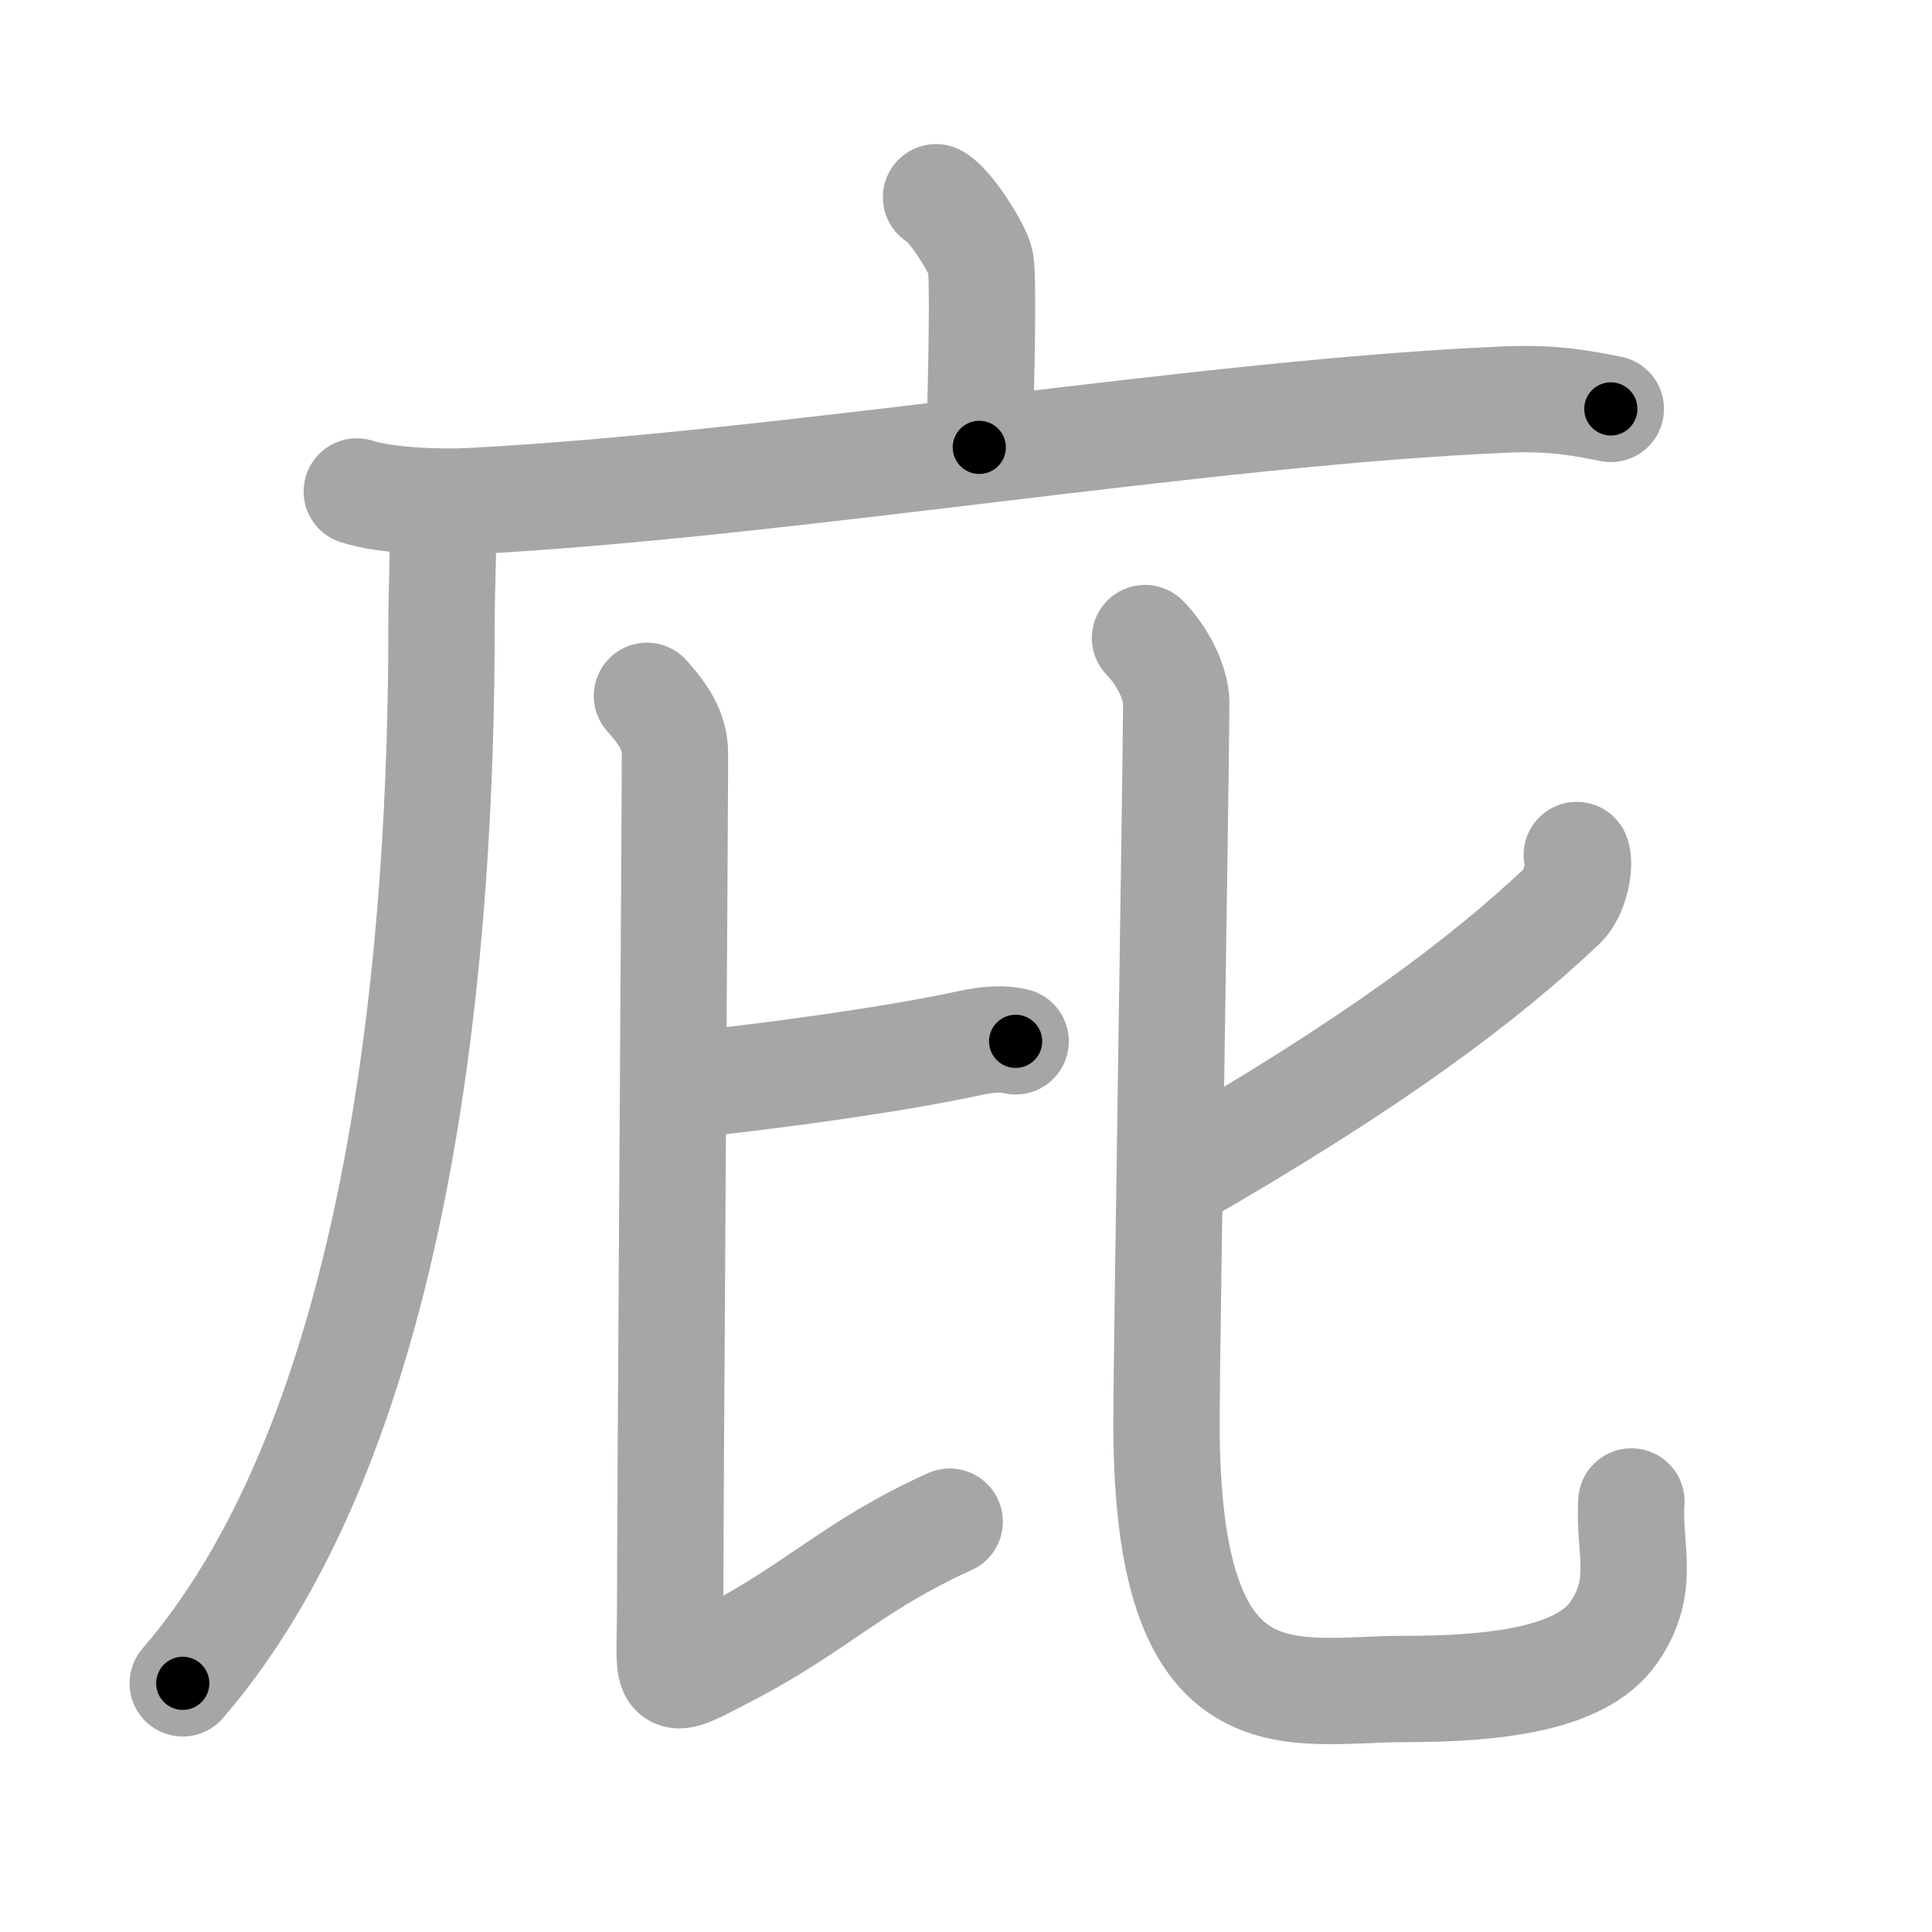 <svg xmlns="http://www.w3.org/2000/svg" viewBox="0 0 109 109" id="5e87"><g fill="none" stroke="#a6a6a6" stroke-width="6" stroke-linecap="round" stroke-linejoin="round"><g><g><path d="M52.81,11.13c0.76,0.38,2.36,2.88,2.51,3.65c0.15,0.77,0.08,5.65-0.07,10.46" /><g><path d="M20.13,27.73c1.68,0.54,4.78,0.63,6.46,0.54c17.54-0.91,41.4-5.02,58.39-5.73c2.81-0.12,4.49,0.26,5.9,0.53" /><path d="M25,29c0.04,1.56-0.09,4.03-0.09,6.29c0,16.96-1.91,44.96-14.6,59.68" /></g></g><g><g><path d="M39.64,61.12c4.72-0.52,10.96-1.38,15.07-2.27c1.21-0.26,1.98-0.25,2.59-0.1" /><path d="M36.5,39.26c0.85,0.95,1.58,1.94,1.58,3.24c0,3.54-0.27,42.55-0.27,48.06c0,4.62-0.59,4.75,3.42,2.65c4.93-2.58,7.02-4.96,12.35-7.36" /></g><g><path d="M88.96,48.24c0.22,0.54-0.09,2.18-0.81,2.86c-4.4,4.15-10.65,8.9-21.87,15.33" /><path d="M64.6,36c0.94,0.95,1.76,2.48,1.76,3.69c0,3.18-0.55,36.86-0.55,40.59c0,17.43,7.03,15.01,13.41,15.01c4.94,0,9.96-0.5,11.82-3.18c1.86-2.68,0.82-4.72,1-7.4" /></g></g></g></g><g fill="none" stroke="#000" stroke-width="3" stroke-linecap="round" stroke-linejoin="round"><path d="M52.81,11.13c0.76,0.38,2.36,2.88,2.51,3.65c0.15,0.77,0.08,5.65-0.07,10.46" stroke-dasharray="14.954" stroke-dashoffset="14.954"><animate attributeName="stroke-dashoffset" values="14.954;14.954;0" dur="0.299s" fill="freeze" begin="0s;5e87.click" /></path><path d="M20.13,27.73c1.68,0.54,4.78,0.63,6.46,0.54c17.54-0.91,41.4-5.02,58.39-5.73c2.81-0.12,4.49,0.26,5.9,0.53" stroke-dasharray="71.134" stroke-dashoffset="71.134"><animate attributeName="stroke-dashoffset" values="71.134" fill="freeze" begin="5e87.click" /><animate attributeName="stroke-dashoffset" values="71.134;71.134;0" keyTimes="0;0.359;1" dur="0.834s" fill="freeze" begin="0s;5e87.click" /></path><path d="M25,29c0.04,1.56-0.09,4.03-0.09,6.29c0,16.96-1.91,44.96-14.6,59.68" stroke-dasharray="68.877" stroke-dashoffset="68.877"><animate attributeName="stroke-dashoffset" values="68.877" fill="freeze" begin="5e87.click" /><animate attributeName="stroke-dashoffset" values="68.877;68.877;0" keyTimes="0;0.617;1" dur="1.352s" fill="freeze" begin="0s;5e87.click" /></path><path d="M39.64,61.12c4.72-0.52,10.96-1.38,15.07-2.27c1.21-0.26,1.98-0.25,2.59-0.1" stroke-dasharray="17.861" stroke-dashoffset="17.861"><animate attributeName="stroke-dashoffset" values="17.861" fill="freeze" begin="5e87.click" /><animate attributeName="stroke-dashoffset" values="17.861;17.861;0" keyTimes="0;0.883;1" dur="1.531s" fill="freeze" begin="0s;5e87.click" /></path><path d="M36.5,39.26c0.85,0.95,1.58,1.94,1.58,3.24c0,3.54-0.27,42.55-0.27,48.06c0,4.62-0.59,4.75,3.42,2.65c4.93-2.58,7.02-4.96,12.35-7.36" stroke-dasharray="73.58" stroke-dashoffset="73.58"><animate attributeName="stroke-dashoffset" values="73.58" fill="freeze" begin="5e87.click" /><animate attributeName="stroke-dashoffset" values="73.58;73.58;0" keyTimes="0;0.735;1" dur="2.084s" fill="freeze" begin="0s;5e87.click" /></path><path d="M88.96,48.24c0.22,0.54-0.09,2.18-0.81,2.86c-4.4,4.15-10.65,8.9-21.87,15.33" stroke-dasharray="29.851" stroke-dashoffset="29.851"><animate attributeName="stroke-dashoffset" values="29.851" fill="freeze" begin="5e87.click" /><animate attributeName="stroke-dashoffset" values="29.851;29.851;0" keyTimes="0;0.875;1" dur="2.383s" fill="freeze" begin="0s;5e87.click" /></path><path d="M64.6,36c0.94,0.95,1.76,2.48,1.76,3.69c0,3.18-0.55,36.86-0.55,40.59c0,17.43,7.03,15.01,13.41,15.01c4.94,0,9.96-0.5,11.82-3.18c1.86-2.68,0.82-4.72,1-7.4" stroke-dasharray="89.611" stroke-dashoffset="89.611"><animate attributeName="stroke-dashoffset" values="89.611" fill="freeze" begin="5e87.click" /><animate attributeName="stroke-dashoffset" values="89.611;89.611;0" keyTimes="0;0.78;1" dur="3.057s" fill="freeze" begin="0s;5e87.click" /></path></g></svg>